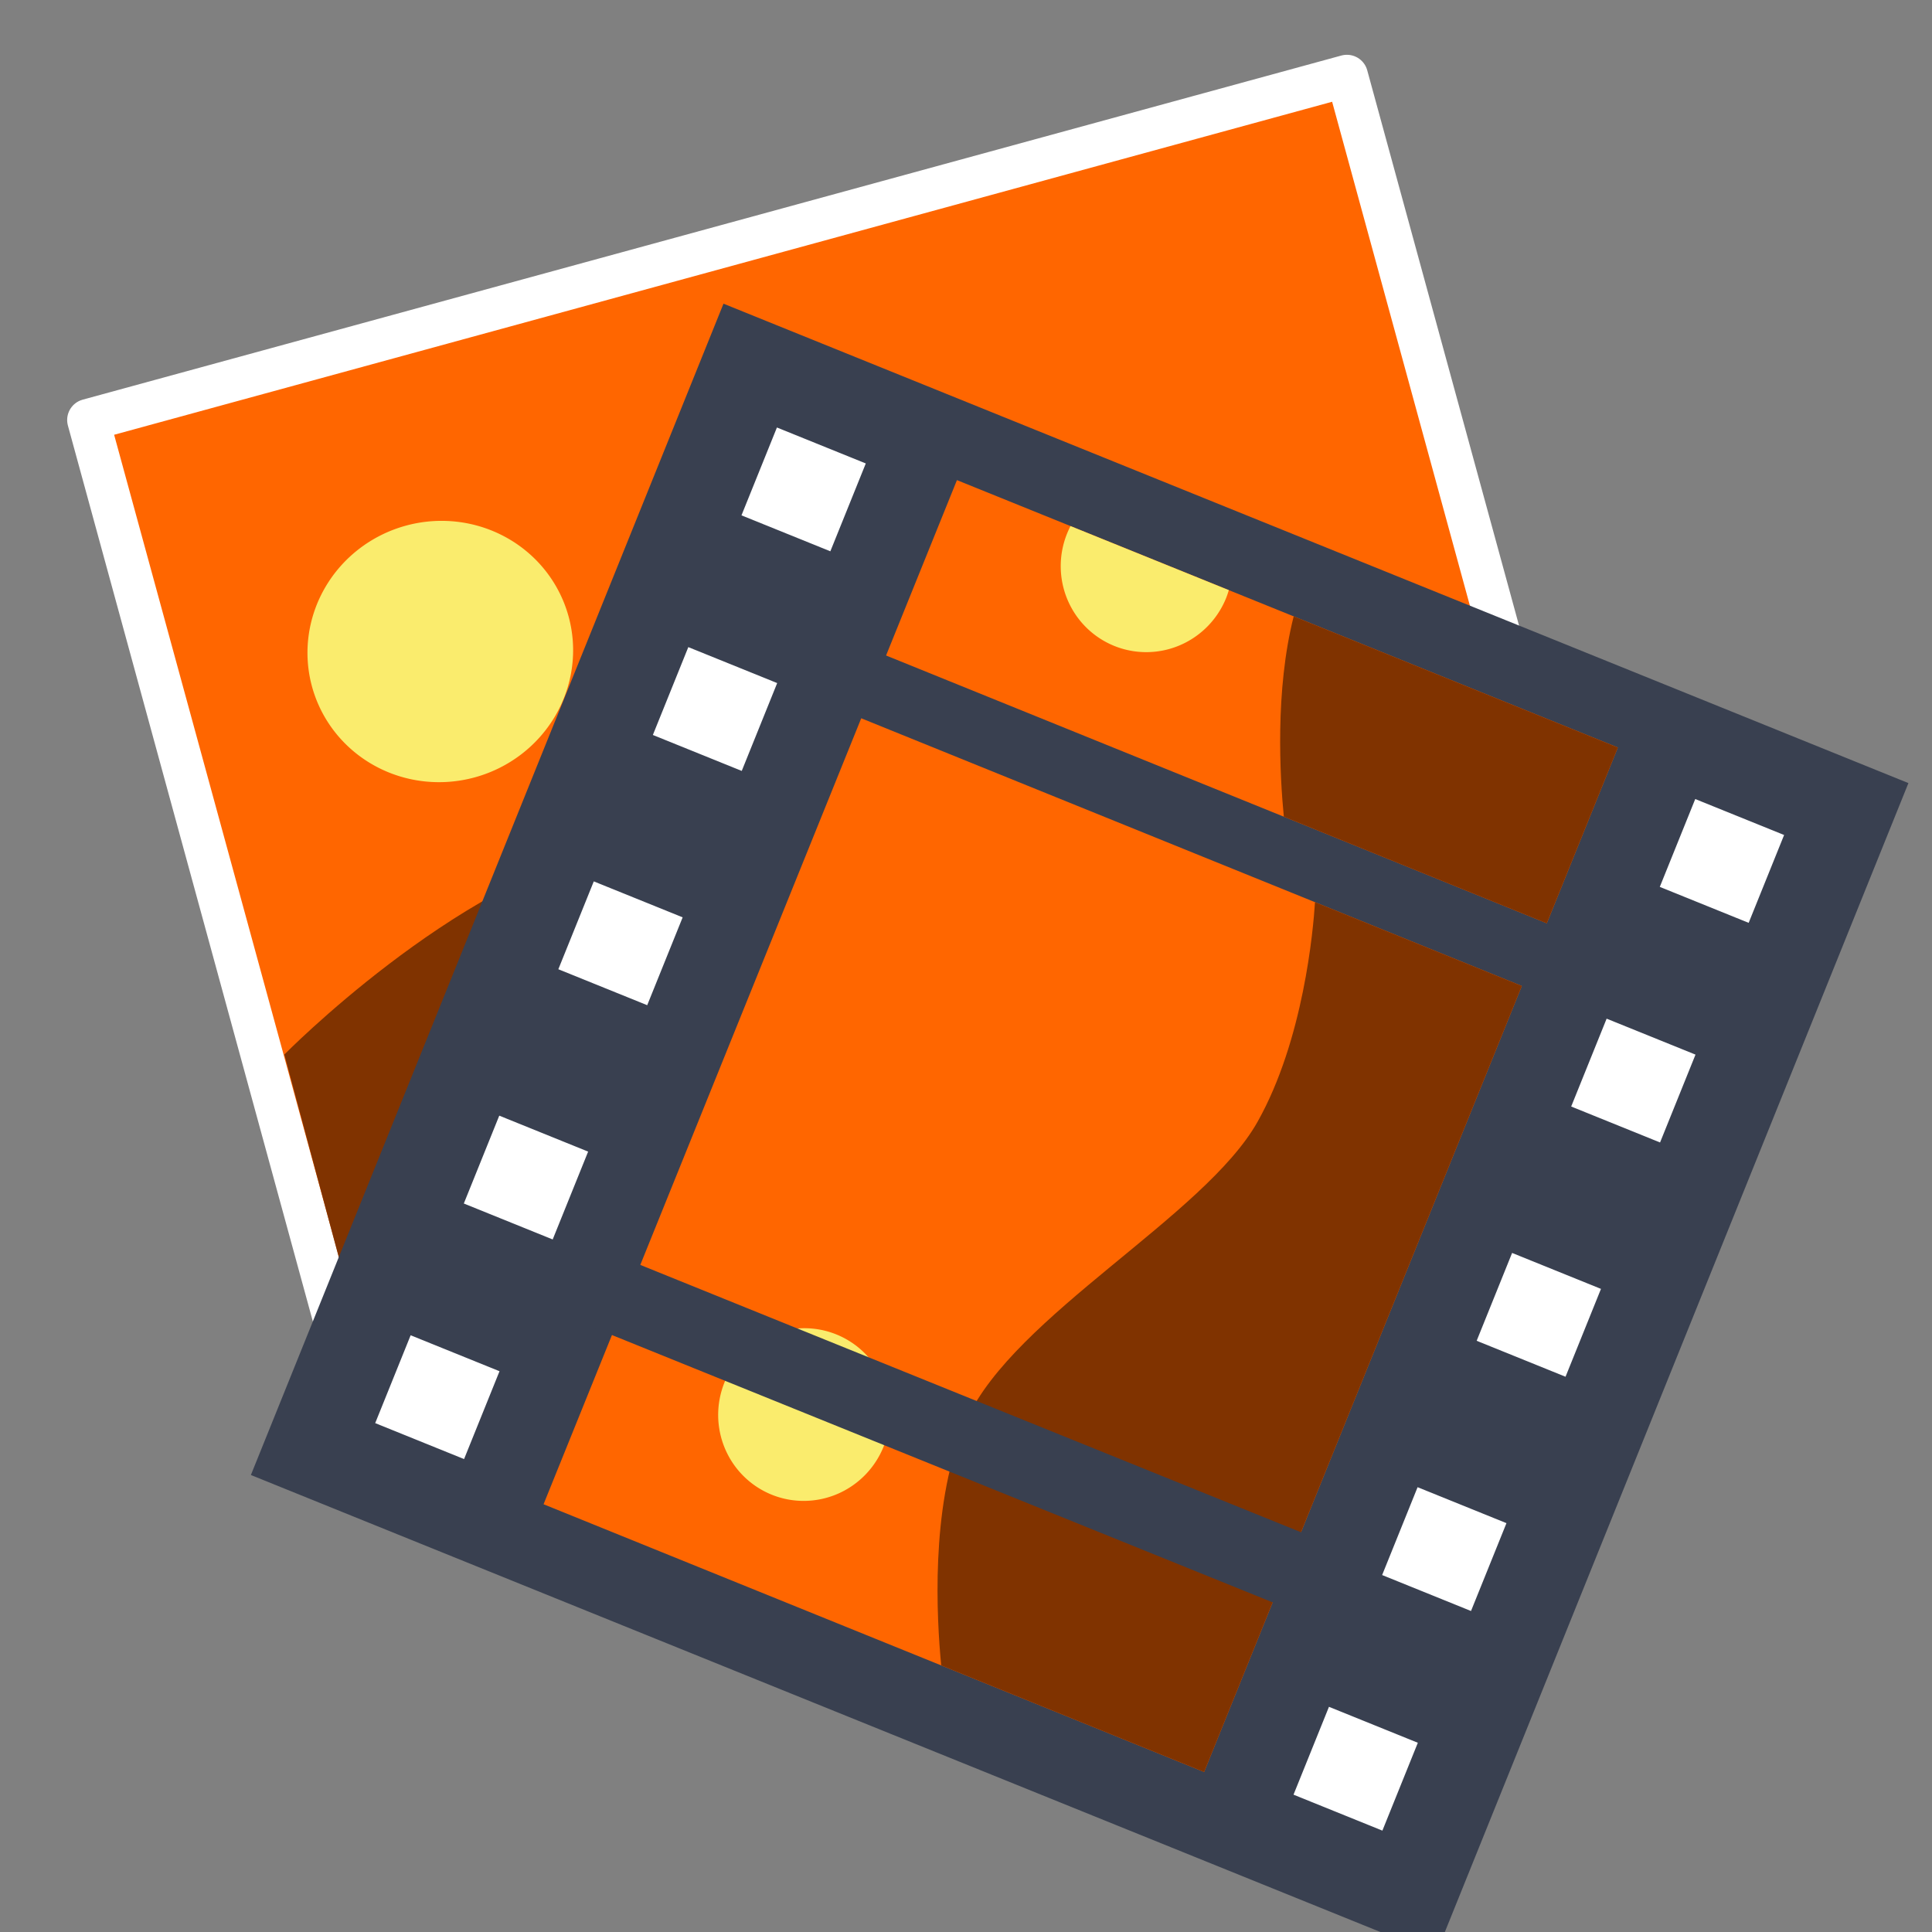 <?xml version="1.0" encoding="UTF-8" standalone="no"?>
<!-- Created using Karbon, part of Calligra: http://www.calligra.org/karbon -->

<svg
   xmlns:dc="http://purl.org/dc/elements/1.1/"
   xmlns:cc="http://creativecommons.org/ns#"
   xmlns:rdf="http://www.w3.org/1999/02/22-rdf-syntax-ns#"
   xmlns:svg="http://www.w3.org/2000/svg"
   xmlns="http://www.w3.org/2000/svg"
   xmlns:sodipodi="http://sodipodi.sourceforge.net/DTD/sodipodi-0.dtd"
   xmlns:inkscape="http://www.inkscape.org/namespaces/inkscape"
   width="512"
   height="512"
   id="svg2"
   version="1.1"
   inkscape:version="0.91 r13725"
   sodipodi:docname="videoporama.svg"
   viewBox="0 0 512 512">
  <rect x="0" y="0" width="512" height="512" fill="#808080" stroke="none"/>
  <sodipodi:namedview
     pagecolor="#ffffff"
     bordercolor="#666666"
     borderopacity="1"
     objecttolerance="10"
     gridtolerance="10"
     guidetolerance="10"
     inkscape:pageopacity="0"
     inkscape:pageshadow="2"
     inkscape:window-width="1366"
     inkscape:window-height="715"
     id="namedview10"
     showgrid="false"
     inkscape:zoom="0.28726213"
     inkscape:cx="1588.5301"
     inkscape:cy="-95.82714"
     inkscape:window-x="0"
     inkscape:window-y="24"
     inkscape:window-maximized="1"
     inkscape:current-layer="svg2"
     inkscape:showpageshadow="false"
     borderlayer="true"
     units="px"
     showguides="false"
     inkscape:document-units="px">
    <sodipodi:guide
       position="1.9073486e-06,48"
       orientation="48,0"
       id="guide4062" />
    <sodipodi:guide
       position="1.9073486e-06,3.8146973e-06"
       orientation="0,48"
       id="guide4064" />
    <sodipodi:guide
       position="48,3.8146973e-06"
       orientation="-48,0"
       id="guide4066" />
    <sodipodi:guide
       position="48,48"
       orientation="0,-48"
       id="guide4068" />
    <sodipodi:guide
       position="4,44"
       orientation="40,0"
       id="guide4072" />
    <sodipodi:guide
       position="4,4"
       orientation="0,40"
       id="guide4074" />
    <sodipodi:guide
       position="44,4"
       orientation="-40,0"
       id="guide4076" />
    <sodipodi:guide
       position="44,44"
       orientation="0,-40"
       id="guide4078" />
    <sodipodi:guide
       position="15,33"
       orientation="18,0"
       id="guide4080" />
    <sodipodi:guide
       position="15,15"
       orientation="0,18"
       id="guide4082" />
    <sodipodi:guide
       position="33,15"
       orientation="-18,0"
       id="guide4084" />
    <sodipodi:guide
       position="33,33"
       orientation="0,-18"
       id="guide4086" />
    <inkscape:grid
       type="xygrid"
       id="grid3359" />
  </sodipodi:namedview>
  <defs
     id="defs4" />
  <g
     id="g4188">
    <g
       transform="matrix(0.979,0.202,-0.202,0.979,-436.698,-334.765)"
       id="g4166">
      <rect
         style="fill:#ff6600;fill-opacity:1;stroke:#ffffff;stroke-width:11.181;stroke-linecap:round;stroke-linejoin:round;stroke-miterlimit:4;stroke-dasharray:none;stroke-opacity:1"
         id="rect2997-3"
         width="346.089"
         height="287.52"
         x="326.427"
         y="552.07"
         transform="matrix(0.891,-0.453,0.453,0.891,0,0)" />
      <path
         sodipodi:type="arc"
         style="fill:#faec6d;fill-opacity:1;stroke:none"
         id="path3767-6"
         sodipodi:cx="400.30368"
         sodipodi:cy="635.9295"
         sodipodi:rx="35.274429"
         sodipodi:ry="34.608871"
         d="m 435.578,635.929 a 35.274,34.609 0 0 1 -35.233,34.609 35.274,34.609 0 0 1 -35.316,-34.528 35.274,34.609 0 0 1 35.15,-34.69 35.274,34.609 0 0 1 35.398,34.446"
         transform="matrix(0.891,-0.453,0.453,0.891,0,0)"
         sodipodi:start="0"
         sodipodi:end="6.2784904"
         sodipodi:open="true" />
      <path
         style="fill:#803300;stroke:none;stroke-width:0.466px;stroke-linecap:butt;stroke-linejoin:miter;stroke-opacity:1"
         d="m 625.839,498.276 47.791,95.019 299.307,-152.729 -40.73,-78.019 c 0,0 -34.583,36.646 -73.532,50.591 -38.949,13.945 -118.58,-4.556 -158.394,13.493 -39.814,18.049 -74.442,71.645 -74.442,71.645 z"
         id="path3787-7"
         inkscape:connector-curvature="0"
         sodipodi:nodetypes="cccczzc" />
    </g>
    <rect
       transform="matrix(0.923,0.385,-0.385,0.923,0,0)"
       y="9.334"
       x="490.215"
       height="309.822"
       width="51.347"
       id="rect4171"
       style="fill:#ffffff;fill-opacity:1;stroke:none;stroke-width:35;stroke-linecap:round;stroke-miterlimit:4;stroke-dasharray:none;stroke-opacity:1" />
    <rect
       transform="matrix(0.923,0.385,-0.385,0.923,0,0)"
       y="16.795"
       x="221.298"
       height="309.822"
       width="51.347"
       id="rect4171-5"
       style="fill:#ffffff;fill-opacity:1;stroke:none;stroke-width:35;stroke-linecap:round;stroke-miterlimit:4;stroke-dasharray:none;stroke-opacity:1" />
    <g
       transform="matrix(0.278,-0.689,0.697,0.282,36.519,403.403)"
       id="g4243">
      <path
         inkscape:connector-curvature="0"
         style="fill:#394050;fill-opacity:1;stroke:none;stroke-width:3.985"
         d="m 481.264,30.736 -450.528,0 0,450.527 450.528,0 0,-450.527 z m -33.79,33.79 0,33.79 -33.79,0 0,-33.79 33.79,0 z m 0,349.159 0,33.79 -33.79,0 0,-33.79 33.79,0 z m -84.474,-349.159 0,33.79 -33.79,0 0,-33.79 33.79,0 z m 0,349.159 0,33.79 -33.79,0 0,-33.79 33.79,0 z m -90.106,-349.159 0,33.79 -33.79,0 0,-33.79 33.79,0 z m 0,349.159 0,33.79 -33.79,0 0,-33.79 33.79,0 z m -90.105,-349.159 0,33.79 -33.79,0 0,-33.79 33.79,0 z m 0,349.159 0,33.79 -33.79,0 0,-33.79 33.79,0 z M 98.315,64.526 l 0,33.79 -33.79,0 0,-33.79 33.79,0 z m 0,349.159 0,33.79 -33.79,0 0,-33.79 33.79,0 z"
         id="rect4197" />
      <g
         id="g4180"
         transform="matrix(0.694,0,0,0.694,-344.715,82.556)">
        <rect
           transform="matrix(1,5.9020721e-4,-5.9020721e-4,1,0,0)"
           y="68.386"
           x="583.523"
           height="361.974"
           width="435.71"
           id="rect2997"
           style="fill:#ff6600;fill-opacity:1;stroke:none;stroke-width:14.077;stroke-linecap:round;stroke-linejoin:round;stroke-miterlimit:4;stroke-dasharray:none;stroke-opacity:1" />
        <path
           sodipodi:open="true"
           sodipodi:end="6.2784904"
           sodipodi:start="0"
           transform="matrix(1,5.9019847e-4,-5.9021192e-4,1,0,0)"
           d="m 720.939,173.962 a 44.409,43.571 0 0 1 -44.357,43.571 44.409,43.571 0 0 1 -44.461,-43.469 44.409,43.571 0 0 1 44.252,-43.673 44.409,43.571 0 0 1 44.565,43.366"
           sodipodi:ry="43.570969"
           sodipodi:rx="44.408875"
           sodipodi:cy="173.96176"
           sodipodi:cx="676.53052"
           id="path3767"
           style="fill:#faec6d;fill-opacity:1;stroke:none"
           sodipodi:type="arc" />
        <path
           id="path3787"
           d="m 700.014,251.828 c -44.158,0.078 -95.136,23.716 -116.66,34.814 l -0.084,144.062 435.709,0.256 0.066,-113.314 c -13.332,4.374 -67.764,20.814 -115.721,14.68 -55.108,-7.049 -139.127,-77.716 -197.771,-80.381 -1.833,-0.083 -3.679,-0.12 -5.539,-0.117 z"
           style="fill:#803300;stroke:none;stroke-width:0.587px;stroke-linecap:butt;stroke-linejoin:miter;stroke-opacity:1"
           inkscape:connector-curvature="0" />
      </g>
      <g
         id="g4236">
        <path
           inkscape:connector-curvature="0"
           id="rect2997-7"
           d="m 386.686,130.27 -0.148,251.283 67.617,0.039 0,-251.283 -67.469,-0.039 z"
           style="fill:#ff6600;fill-opacity:1;stroke:none;stroke-width:14.077;stroke-linecap:round;stroke-linejoin:round;stroke-miterlimit:4;stroke-dasharray:none;stroke-opacity:1" />
        <path
           inkscape:connector-curvature="0"
           id="path3767-5"
           d="m 451.117,173.352 a 30.829,30.247 0.034 0 0 -30.738,30.299 30.829,30.247 0.034 0 0 30.848,30.195 30.829,30.247 0.034 0 0 2.928,-0.168 l 0,-60.186 a 30.829,30.247 0.034 0 0 -3.037,-0.141 z"
           style="fill:#faec6d;fill-opacity:1;stroke:none" />
        <path
           inkscape:connector-curvature="0"
           id="path3787-3"
           d="m 454.154,258.346 c -26.972,3.627 -54.762,16.601 -67.559,23.199 l -0.059,100.008 67.617,0.039 0,-123.246 z"
           style="fill:#803300;stroke:none;stroke-width:0.587px;stroke-linecap:butt;stroke-linejoin:miter;stroke-opacity:1" />
      </g>
      <rect
         style="fill:#394050;fill-opacity:1;stroke:none;stroke-width:50;stroke-miterlimit:4;stroke-dasharray:none;stroke-opacity:1"
         id="rect4241"
         width="26.979"
         height="268.048"
         x="125.321"
         y="122.982" />
    </g>
  </g>
</svg>
